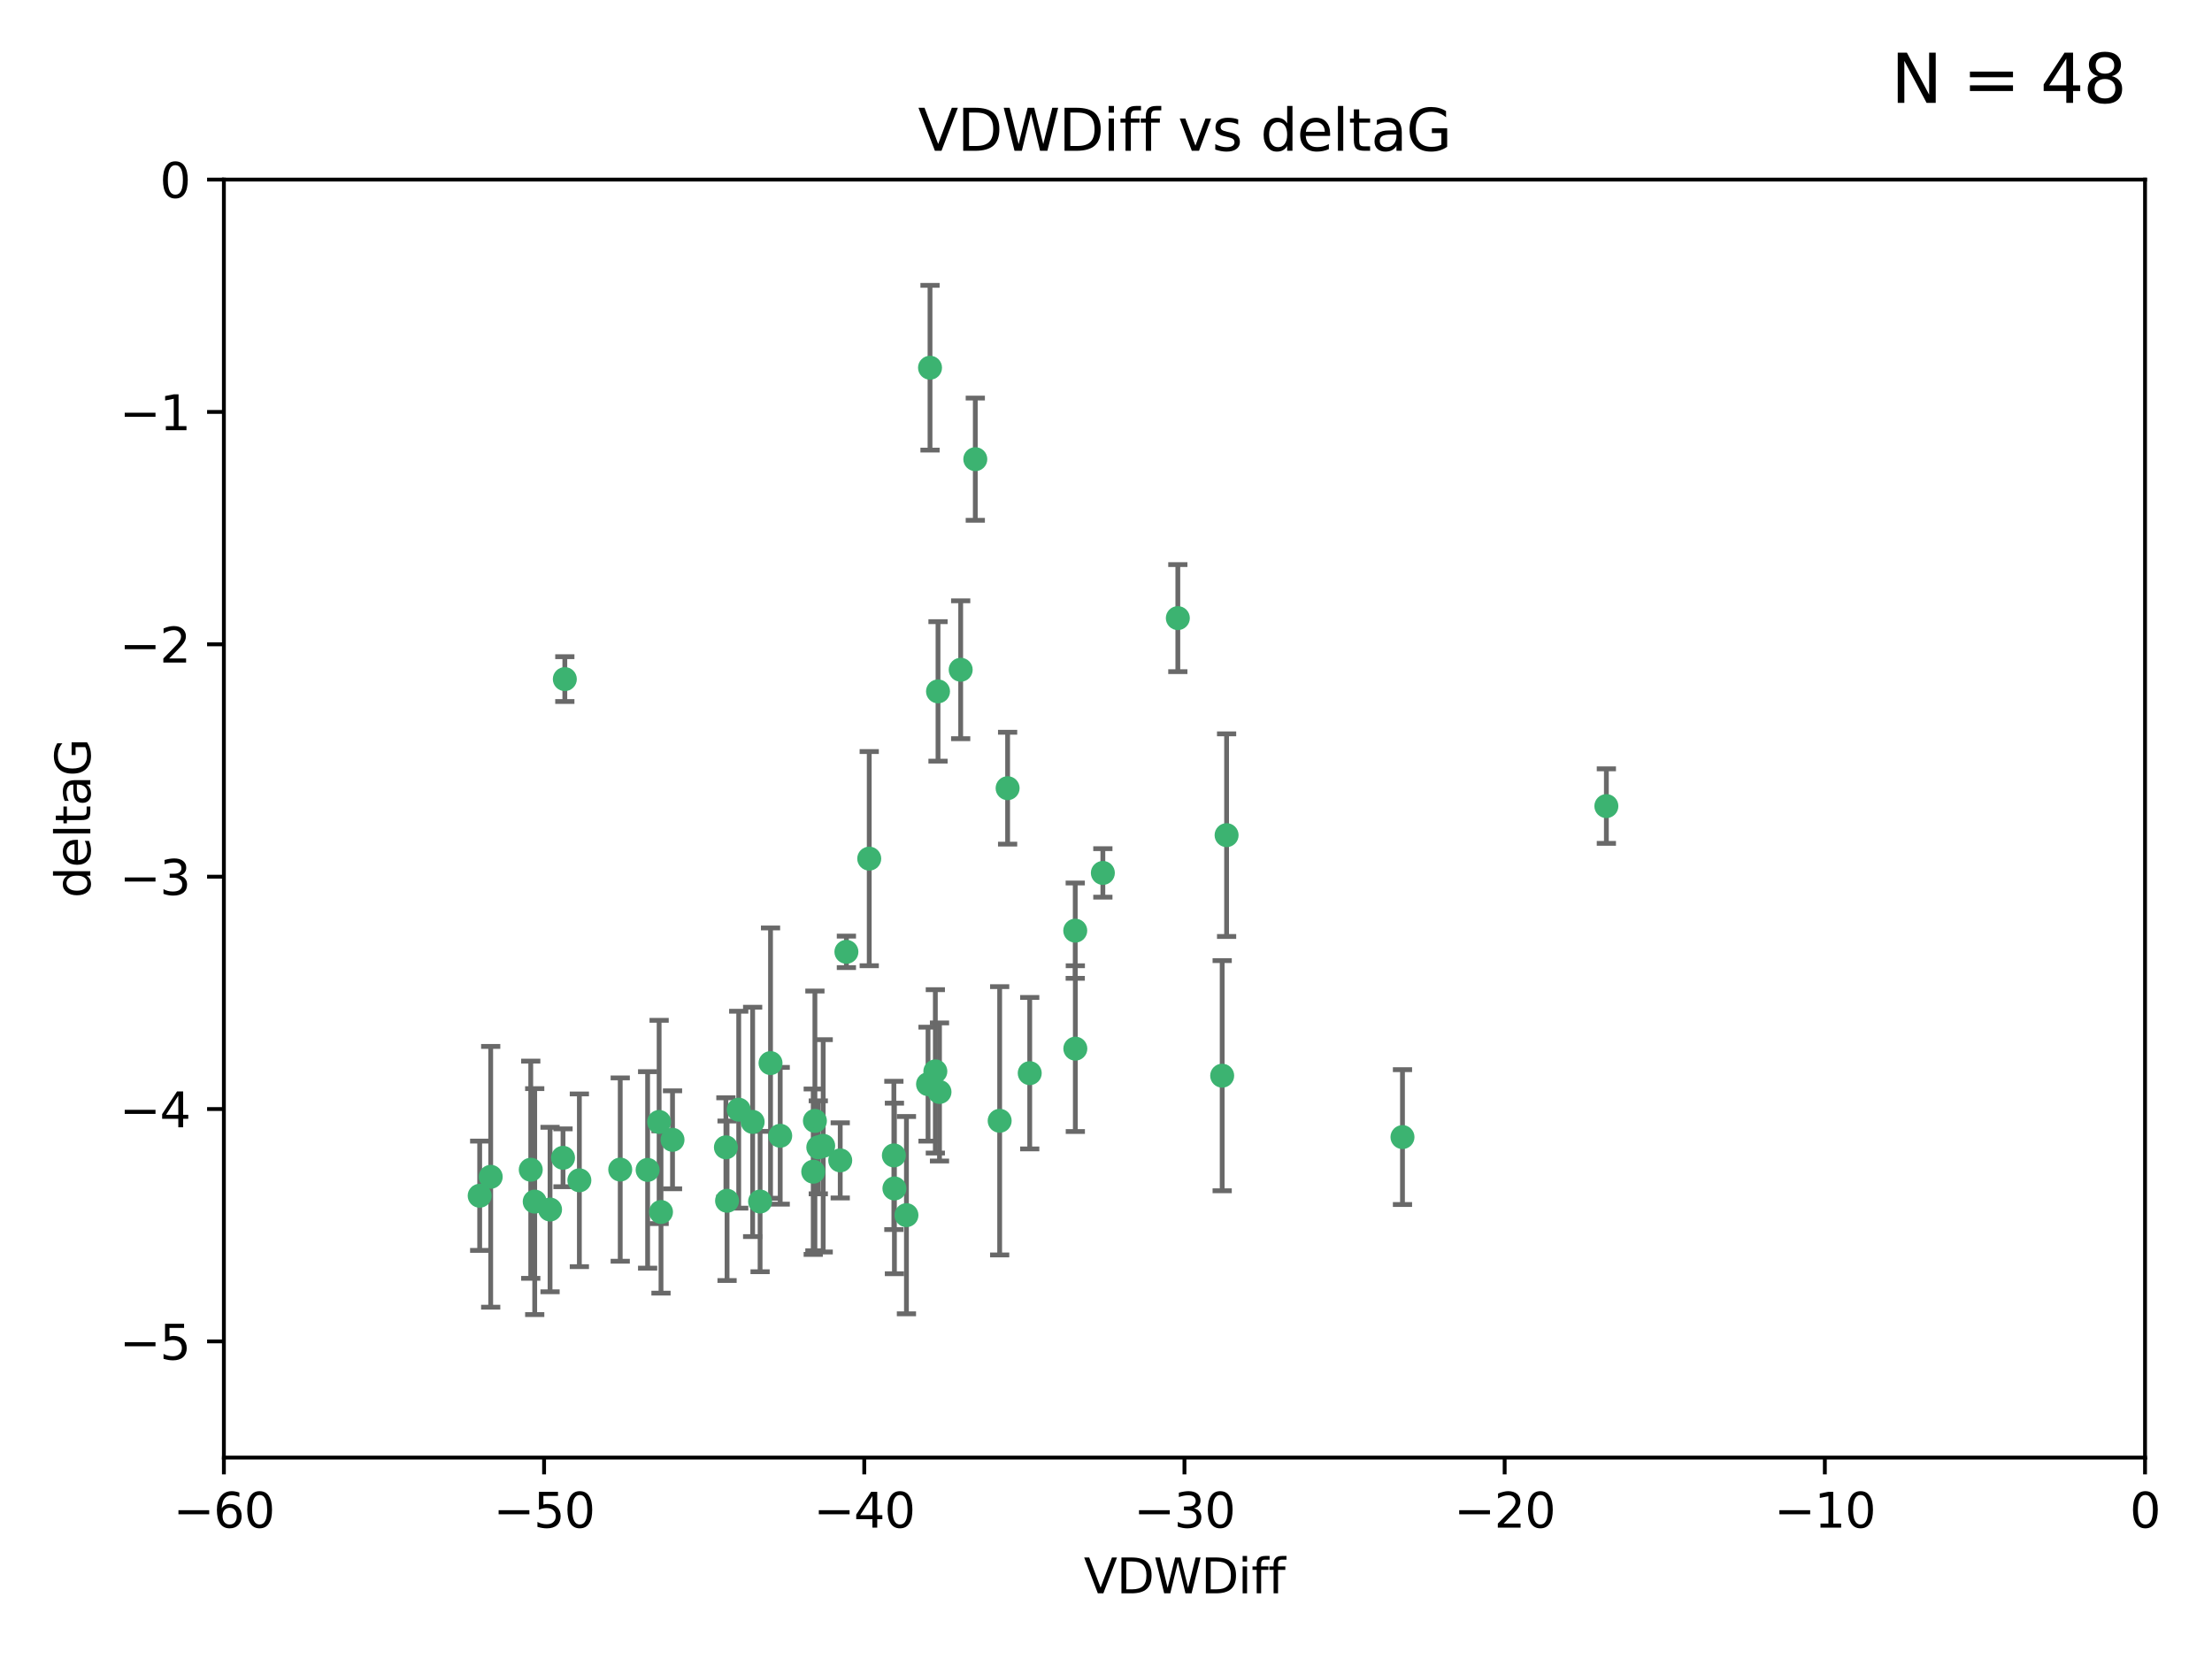<?xml version="1.0" encoding="utf-8" standalone="no"?>
<!DOCTYPE svg PUBLIC "-//W3C//DTD SVG 1.1//EN"
  "http://www.w3.org/Graphics/SVG/1.1/DTD/svg11.dtd">
<svg xmlns:xlink="http://www.w3.org/1999/xlink" width="460.8pt" height="345.6pt" viewBox="0 0 460.8 345.6" xmlns="http://www.w3.org/2000/svg" version="1.1">
 <defs>
  <style type="text/css">*{stroke-linejoin: round; stroke-linecap: butt}</style>
 </defs>
 <g id="figure_1">
  <g id="patch_1">
   <path d="M 0 345.6 
L 460.8 345.6 
L 460.8 0 
L 0 0 
z
" style="fill: #ffffff"/>
  </g>
  <g id="axes_1">
   <g id="patch_2">
    <path d="M 46.64 303.64 
L 446.85 303.64 
L 446.85 37.411 
L 46.64 37.411 
z
" style="fill: #ffffff"/>
   </g>
   <g id="PathCollection_1">
    <defs>
     <path id="m49c610c5a8" d="M 0 1.118 
C 0.297 1.118 0.581 1 0.791 0.791 
C 1 0.581 1.118 0.297 1.118 0 
C 1.118 -0.297 1 -0.581 0.791 -0.791 
C 0.581 -1 0.297 -1.118 0 -1.118 
C -0.297 -1.118 -0.581 -1 -0.791 -0.791 
C -1 -0.581 -1.118 -0.297 -1.118 0 
C -1.118 0.297 -1 0.581 -0.791 0.791 
C -0.581 1 -0.297 1.118 0 1.118 
z
" style="stroke: #3cb371"/>
    </defs>
    <g clip-path="url(#pb7c4572054)">
     <use xlink:href="#m49c610c5a8" x="151.221" y="239.011" style="fill: #3cb371; stroke: #3cb371"/>
     <use xlink:href="#m49c610c5a8" x="111.391" y="250.316" style="fill: #3cb371; stroke: #3cb371"/>
     <use xlink:href="#m49c610c5a8" x="120.692" y="245.88" style="fill: #3cb371; stroke: #3cb371"/>
     <use xlink:href="#m49c610c5a8" x="153.89" y="231.167" style="fill: #3cb371; stroke: #3cb371"/>
     <use xlink:href="#m49c610c5a8" x="102.222" y="245.151" style="fill: #3cb371; stroke: #3cb371"/>
     <use xlink:href="#m49c610c5a8" x="170.466" y="239.012" style="fill: #3cb371; stroke: #3cb371"/>
     <use xlink:href="#m49c610c5a8" x="186.325" y="247.575" style="fill: #3cb371; stroke: #3cb371"/>
     <use xlink:href="#m49c610c5a8" x="99.927" y="249.096" style="fill: #3cb371; stroke: #3cb371"/>
     <use xlink:href="#m49c610c5a8" x="151.46" y="250.142" style="fill: #3cb371; stroke: #3cb371"/>
     <use xlink:href="#m49c610c5a8" x="129.205" y="243.641" style="fill: #3cb371; stroke: #3cb371"/>
     <use xlink:href="#m49c610c5a8" x="114.586" y="251.967" style="fill: #3cb371; stroke: #3cb371"/>
     <use xlink:href="#m49c610c5a8" x="160.515" y="221.462" style="fill: #3cb371; stroke: #3cb371"/>
     <use xlink:href="#m49c610c5a8" x="169.761" y="233.502" style="fill: #3cb371; stroke: #3cb371"/>
     <use xlink:href="#m49c610c5a8" x="140.098" y="237.443" style="fill: #3cb371; stroke: #3cb371"/>
     <use xlink:href="#m49c610c5a8" x="110.566" y="243.675" style="fill: #3cb371; stroke: #3cb371"/>
     <use xlink:href="#m49c610c5a8" x="162.533" y="236.602" style="fill: #3cb371; stroke: #3cb371"/>
     <use xlink:href="#m49c610c5a8" x="171.486" y="238.695" style="fill: #3cb371; stroke: #3cb371"/>
     <use xlink:href="#m49c610c5a8" x="186.209" y="240.695" style="fill: #3cb371; stroke: #3cb371"/>
     <use xlink:href="#m49c610c5a8" x="181.077" y="178.869" style="fill: #3cb371; stroke: #3cb371"/>
     <use xlink:href="#m49c610c5a8" x="134.911" y="243.713" style="fill: #3cb371; stroke: #3cb371"/>
     <use xlink:href="#m49c610c5a8" x="156.79" y="233.712" style="fill: #3cb371; stroke: #3cb371"/>
     <use xlink:href="#m49c610c5a8" x="175.035" y="241.73" style="fill: #3cb371; stroke: #3cb371"/>
     <use xlink:href="#m49c610c5a8" x="169.413" y="244.088" style="fill: #3cb371; stroke: #3cb371"/>
     <use xlink:href="#m49c610c5a8" x="117.663" y="141.469" style="fill: #3cb371; stroke: #3cb371"/>
     <use xlink:href="#m49c610c5a8" x="193.74" y="76.602" style="fill: #3cb371; stroke: #3cb371"/>
     <use xlink:href="#m49c610c5a8" x="117.288" y="241.193" style="fill: #3cb371; stroke: #3cb371"/>
     <use xlink:href="#m49c610c5a8" x="137.308" y="233.723" style="fill: #3cb371; stroke: #3cb371"/>
     <use xlink:href="#m49c610c5a8" x="137.699" y="252.481" style="fill: #3cb371; stroke: #3cb371"/>
     <use xlink:href="#m49c610c5a8" x="158.341" y="250.302" style="fill: #3cb371; stroke: #3cb371"/>
     <use xlink:href="#m49c610c5a8" x="214.511" y="223.559" style="fill: #3cb371; stroke: #3cb371"/>
     <use xlink:href="#m49c610c5a8" x="223.993" y="193.873" style="fill: #3cb371; stroke: #3cb371"/>
     <use xlink:href="#m49c610c5a8" x="203.173" y="95.653" style="fill: #3cb371; stroke: #3cb371"/>
     <use xlink:href="#m49c610c5a8" x="195.715" y="227.477" style="fill: #3cb371; stroke: #3cb371"/>
     <use xlink:href="#m49c610c5a8" x="188.828" y="253.138" style="fill: #3cb371; stroke: #3cb371"/>
     <use xlink:href="#m49c610c5a8" x="224.011" y="218.451" style="fill: #3cb371; stroke: #3cb371"/>
     <use xlink:href="#m49c610c5a8" x="193.329" y="225.849" style="fill: #3cb371; stroke: #3cb371"/>
     <use xlink:href="#m49c610c5a8" x="245.364" y="128.766" style="fill: #3cb371; stroke: #3cb371"/>
     <use xlink:href="#m49c610c5a8" x="209.904" y="164.196" style="fill: #3cb371; stroke: #3cb371"/>
     <use xlink:href="#m49c610c5a8" x="292.162" y="236.875" style="fill: #3cb371; stroke: #3cb371"/>
     <use xlink:href="#m49c610c5a8" x="200.128" y="139.522" style="fill: #3cb371; stroke: #3cb371"/>
     <use xlink:href="#m49c610c5a8" x="195.406" y="144.029" style="fill: #3cb371; stroke: #3cb371"/>
     <use xlink:href="#m49c610c5a8" x="176.321" y="198.286" style="fill: #3cb371; stroke: #3cb371"/>
     <use xlink:href="#m49c610c5a8" x="229.746" y="181.846" style="fill: #3cb371; stroke: #3cb371"/>
     <use xlink:href="#m49c610c5a8" x="194.849" y="223.183" style="fill: #3cb371; stroke: #3cb371"/>
     <use xlink:href="#m49c610c5a8" x="208.249" y="233.481" style="fill: #3cb371; stroke: #3cb371"/>
     <use xlink:href="#m49c610c5a8" x="255.522" y="173.979" style="fill: #3cb371; stroke: #3cb371"/>
     <use xlink:href="#m49c610c5a8" x="254.602" y="224.085" style="fill: #3cb371; stroke: #3cb371"/>
     <use xlink:href="#m49c610c5a8" x="334.635" y="167.925" style="fill: #3cb371; stroke: #3cb371"/>
    </g>
   </g>
   <g id="matplotlib.axis_1">
    <g id="xtick_1">
     <g id="line2d_1">
      <defs>
       <path id="me77b564bad" d="M 0 0 
L 0 3.5 
" style="stroke: #000000; stroke-width: 0.8"/>
      </defs>
      <g>
       <use xlink:href="#me77b564bad" x="46.64" y="303.64" style="stroke: #000000; stroke-width: 0.8"/>
      </g>
     </g>
     <g id="text_1">
      <!-- −60 -->
      <g transform="translate(36.088 318.238)scale(0.1 -0.1)">
       <defs>
        <path id="DejaVuSans-2212" d="M 678 2272 
L 4684 2272 
L 4684 1741 
L 678 1741 
L 678 2272 
z
" transform="scale(0.016)"/>
        <path id="DejaVuSans-36" d="M 2113 2584 
Q 1688 2584 1439 2293 
Q 1191 2003 1191 1497 
Q 1191 994 1439 701 
Q 1688 409 2113 409 
Q 2538 409 2786 701 
Q 3034 994 3034 1497 
Q 3034 2003 2786 2293 
Q 2538 2584 2113 2584 
z
M 3366 4563 
L 3366 3988 
Q 3128 4100 2886 4159 
Q 2644 4219 2406 4219 
Q 1781 4219 1451 3797 
Q 1122 3375 1075 2522 
Q 1259 2794 1537 2939 
Q 1816 3084 2150 3084 
Q 2853 3084 3261 2657 
Q 3669 2231 3669 1497 
Q 3669 778 3244 343 
Q 2819 -91 2113 -91 
Q 1303 -91 875 529 
Q 447 1150 447 2328 
Q 447 3434 972 4092 
Q 1497 4750 2381 4750 
Q 2619 4750 2861 4703 
Q 3103 4656 3366 4563 
z
" transform="scale(0.016)"/>
        <path id="DejaVuSans-30" d="M 2034 4250 
Q 1547 4250 1301 3770 
Q 1056 3291 1056 2328 
Q 1056 1369 1301 889 
Q 1547 409 2034 409 
Q 2525 409 2770 889 
Q 3016 1369 3016 2328 
Q 3016 3291 2770 3770 
Q 2525 4250 2034 4250 
z
M 2034 4750 
Q 2819 4750 3233 4129 
Q 3647 3509 3647 2328 
Q 3647 1150 3233 529 
Q 2819 -91 2034 -91 
Q 1250 -91 836 529 
Q 422 1150 422 2328 
Q 422 3509 836 4129 
Q 1250 4750 2034 4750 
z
" transform="scale(0.016)"/>
       </defs>
       <use xlink:href="#DejaVuSans-2212"/>
       <use xlink:href="#DejaVuSans-36" x="83.789"/>
       <use xlink:href="#DejaVuSans-30" x="147.412"/>
      </g>
     </g>
    </g>
    <g id="xtick_2">
     <g id="line2d_2">
      <g>
       <use xlink:href="#me77b564bad" x="113.342" y="303.64" style="stroke: #000000; stroke-width: 0.8"/>
      </g>
     </g>
     <g id="text_2">
      <!-- −50 -->
      <g transform="translate(102.789 318.238)scale(0.1 -0.1)">
       <defs>
        <path id="DejaVuSans-35" d="M 691 4666 
L 3169 4666 
L 3169 4134 
L 1269 4134 
L 1269 2991 
Q 1406 3038 1543 3061 
Q 1681 3084 1819 3084 
Q 2600 3084 3056 2656 
Q 3513 2228 3513 1497 
Q 3513 744 3044 326 
Q 2575 -91 1722 -91 
Q 1428 -91 1123 -41 
Q 819 9 494 109 
L 494 744 
Q 775 591 1075 516 
Q 1375 441 1709 441 
Q 2250 441 2565 725 
Q 2881 1009 2881 1497 
Q 2881 1984 2565 2268 
Q 2250 2553 1709 2553 
Q 1456 2553 1204 2497 
Q 953 2441 691 2322 
L 691 4666 
z
" transform="scale(0.016)"/>
       </defs>
       <use xlink:href="#DejaVuSans-2212"/>
       <use xlink:href="#DejaVuSans-35" x="83.789"/>
       <use xlink:href="#DejaVuSans-30" x="147.412"/>
      </g>
     </g>
    </g>
    <g id="xtick_3">
     <g id="line2d_3">
      <g>
       <use xlink:href="#me77b564bad" x="180.043" y="303.64" style="stroke: #000000; stroke-width: 0.8"/>
      </g>
     </g>
     <g id="text_3">
      <!-- −40 -->
      <g transform="translate(169.491 318.238)scale(0.1 -0.1)">
       <defs>
        <path id="DejaVuSans-34" d="M 2419 4116 
L 825 1625 
L 2419 1625 
L 2419 4116 
z
M 2253 4666 
L 3047 4666 
L 3047 1625 
L 3713 1625 
L 3713 1100 
L 3047 1100 
L 3047 0 
L 2419 0 
L 2419 1100 
L 313 1100 
L 313 1709 
L 2253 4666 
z
" transform="scale(0.016)"/>
       </defs>
       <use xlink:href="#DejaVuSans-2212"/>
       <use xlink:href="#DejaVuSans-34" x="83.789"/>
       <use xlink:href="#DejaVuSans-30" x="147.412"/>
      </g>
     </g>
    </g>
    <g id="xtick_4">
     <g id="line2d_4">
      <g>
       <use xlink:href="#me77b564bad" x="246.745" y="303.64" style="stroke: #000000; stroke-width: 0.8"/>
      </g>
     </g>
     <g id="text_4">
      <!-- −30 -->
      <g transform="translate(236.193 318.238)scale(0.1 -0.1)">
       <defs>
        <path id="DejaVuSans-33" d="M 2597 2516 
Q 3050 2419 3304 2112 
Q 3559 1806 3559 1356 
Q 3559 666 3084 287 
Q 2609 -91 1734 -91 
Q 1441 -91 1130 -33 
Q 819 25 488 141 
L 488 750 
Q 750 597 1062 519 
Q 1375 441 1716 441 
Q 2309 441 2620 675 
Q 2931 909 2931 1356 
Q 2931 1769 2642 2001 
Q 2353 2234 1838 2234 
L 1294 2234 
L 1294 2753 
L 1863 2753 
Q 2328 2753 2575 2939 
Q 2822 3125 2822 3475 
Q 2822 3834 2567 4026 
Q 2313 4219 1838 4219 
Q 1578 4219 1281 4162 
Q 984 4106 628 3988 
L 628 4550 
Q 988 4650 1302 4700 
Q 1616 4750 1894 4750 
Q 2613 4750 3031 4423 
Q 3450 4097 3450 3541 
Q 3450 3153 3228 2886 
Q 3006 2619 2597 2516 
z
" transform="scale(0.016)"/>
       </defs>
       <use xlink:href="#DejaVuSans-2212"/>
       <use xlink:href="#DejaVuSans-33" x="83.789"/>
       <use xlink:href="#DejaVuSans-30" x="147.412"/>
      </g>
     </g>
    </g>
    <g id="xtick_5">
     <g id="line2d_5">
      <g>
       <use xlink:href="#me77b564bad" x="313.447" y="303.64" style="stroke: #000000; stroke-width: 0.8"/>
      </g>
     </g>
     <g id="text_5">
      <!-- −20 -->
      <g transform="translate(302.894 318.238)scale(0.1 -0.1)">
       <defs>
        <path id="DejaVuSans-32" d="M 1228 531 
L 3431 531 
L 3431 0 
L 469 0 
L 469 531 
Q 828 903 1448 1529 
Q 2069 2156 2228 2338 
Q 2531 2678 2651 2914 
Q 2772 3150 2772 3378 
Q 2772 3750 2511 3984 
Q 2250 4219 1831 4219 
Q 1534 4219 1204 4116 
Q 875 4013 500 3803 
L 500 4441 
Q 881 4594 1212 4672 
Q 1544 4750 1819 4750 
Q 2544 4750 2975 4387 
Q 3406 4025 3406 3419 
Q 3406 3131 3298 2873 
Q 3191 2616 2906 2266 
Q 2828 2175 2409 1742 
Q 1991 1309 1228 531 
z
" transform="scale(0.016)"/>
       </defs>
       <use xlink:href="#DejaVuSans-2212"/>
       <use xlink:href="#DejaVuSans-32" x="83.789"/>
       <use xlink:href="#DejaVuSans-30" x="147.412"/>
      </g>
     </g>
    </g>
    <g id="xtick_6">
     <g id="line2d_6">
      <g>
       <use xlink:href="#me77b564bad" x="380.148" y="303.64" style="stroke: #000000; stroke-width: 0.8"/>
      </g>
     </g>
     <g id="text_6">
      <!-- −10 -->
      <g transform="translate(369.596 318.238)scale(0.1 -0.1)">
       <defs>
        <path id="DejaVuSans-31" d="M 794 531 
L 1825 531 
L 1825 4091 
L 703 3866 
L 703 4441 
L 1819 4666 
L 2450 4666 
L 2450 531 
L 3481 531 
L 3481 0 
L 794 0 
L 794 531 
z
" transform="scale(0.016)"/>
       </defs>
       <use xlink:href="#DejaVuSans-2212"/>
       <use xlink:href="#DejaVuSans-31" x="83.789"/>
       <use xlink:href="#DejaVuSans-30" x="147.412"/>
      </g>
     </g>
    </g>
    <g id="xtick_7">
     <g id="line2d_7">
      <g>
       <use xlink:href="#me77b564bad" x="446.85" y="303.64" style="stroke: #000000; stroke-width: 0.8"/>
      </g>
     </g>
     <g id="text_7">
      <!-- 0 -->
      <g transform="translate(443.669 318.238)scale(0.1 -0.1)">
       <use xlink:href="#DejaVuSans-30"/>
      </g>
     </g>
    </g>
    <g id="text_8">
     <!-- VDWDiff -->
     <g transform="translate(225.772 331.917)scale(0.1 -0.1)">
      <defs>
       <path id="DejaVuSans-56" d="M 1831 0 
L 50 4666 
L 709 4666 
L 2188 738 
L 3669 4666 
L 4325 4666 
L 2547 0 
L 1831 0 
z
" transform="scale(0.016)"/>
       <path id="DejaVuSans-44" d="M 1259 4147 
L 1259 519 
L 2022 519 
Q 2988 519 3436 956 
Q 3884 1394 3884 2338 
Q 3884 3275 3436 3711 
Q 2988 4147 2022 4147 
L 1259 4147 
z
M 628 4666 
L 1925 4666 
Q 3281 4666 3915 4102 
Q 4550 3538 4550 2338 
Q 4550 1131 3912 565 
Q 3275 0 1925 0 
L 628 0 
L 628 4666 
z
" transform="scale(0.016)"/>
       <path id="DejaVuSans-57" d="M 213 4666 
L 850 4666 
L 1831 722 
L 2809 4666 
L 3519 4666 
L 4500 722 
L 5478 4666 
L 6119 4666 
L 4947 0 
L 4153 0 
L 3169 4050 
L 2175 0 
L 1381 0 
L 213 4666 
z
" transform="scale(0.016)"/>
       <path id="DejaVuSans-69" d="M 603 3500 
L 1178 3500 
L 1178 0 
L 603 0 
L 603 3500 
z
M 603 4863 
L 1178 4863 
L 1178 4134 
L 603 4134 
L 603 4863 
z
" transform="scale(0.016)"/>
       <path id="DejaVuSans-66" d="M 2375 4863 
L 2375 4384 
L 1825 4384 
Q 1516 4384 1395 4259 
Q 1275 4134 1275 3809 
L 1275 3500 
L 2222 3500 
L 2222 3053 
L 1275 3053 
L 1275 0 
L 697 0 
L 697 3053 
L 147 3053 
L 147 3500 
L 697 3500 
L 697 3744 
Q 697 4328 969 4595 
Q 1241 4863 1831 4863 
L 2375 4863 
z
" transform="scale(0.016)"/>
      </defs>
      <use xlink:href="#DejaVuSans-56"/>
      <use xlink:href="#DejaVuSans-44" x="68.408"/>
      <use xlink:href="#DejaVuSans-57" x="145.41"/>
      <use xlink:href="#DejaVuSans-44" x="244.287"/>
      <use xlink:href="#DejaVuSans-69" x="321.289"/>
      <use xlink:href="#DejaVuSans-66" x="349.072"/>
      <use xlink:href="#DejaVuSans-66" x="384.277"/>
     </g>
    </g>
   </g>
   <g id="matplotlib.axis_2">
    <g id="ytick_1">
     <g id="line2d_8">
      <defs>
       <path id="m85f890e1a2" d="M 0 0 
L -3.5 0 
" style="stroke: #000000; stroke-width: 0.8"/>
      </defs>
      <g>
       <use xlink:href="#m85f890e1a2" x="46.64" y="279.437" style="stroke: #000000; stroke-width: 0.8"/>
      </g>
     </g>
     <g id="text_9">
      <!-- −5 -->
      <g transform="translate(24.898 283.237)scale(0.1 -0.1)">
       <use xlink:href="#DejaVuSans-2212"/>
       <use xlink:href="#DejaVuSans-35" x="83.789"/>
      </g>
     </g>
    </g>
    <g id="ytick_2">
     <g id="line2d_9">
      <g>
       <use xlink:href="#m85f890e1a2" x="46.64" y="231.032" style="stroke: #000000; stroke-width: 0.8"/>
      </g>
     </g>
     <g id="text_10">
      <!-- −4 -->
      <g transform="translate(24.898 234.831)scale(0.1 -0.1)">
       <use xlink:href="#DejaVuSans-2212"/>
       <use xlink:href="#DejaVuSans-34" x="83.789"/>
      </g>
     </g>
    </g>
    <g id="ytick_3">
     <g id="line2d_10">
      <g>
       <use xlink:href="#m85f890e1a2" x="46.64" y="182.627" style="stroke: #000000; stroke-width: 0.8"/>
      </g>
     </g>
     <g id="text_11">
      <!-- −3 -->
      <g transform="translate(24.898 186.426)scale(0.1 -0.1)">
       <use xlink:href="#DejaVuSans-2212"/>
       <use xlink:href="#DejaVuSans-33" x="83.789"/>
      </g>
     </g>
    </g>
    <g id="ytick_4">
     <g id="line2d_11">
      <g>
       <use xlink:href="#m85f890e1a2" x="46.64" y="134.222" style="stroke: #000000; stroke-width: 0.8"/>
      </g>
     </g>
     <g id="text_12">
      <!-- −2 -->
      <g transform="translate(24.898 138.021)scale(0.1 -0.1)">
       <use xlink:href="#DejaVuSans-2212"/>
       <use xlink:href="#DejaVuSans-32" x="83.789"/>
      </g>
     </g>
    </g>
    <g id="ytick_5">
     <g id="line2d_12">
      <g>
       <use xlink:href="#m85f890e1a2" x="46.64" y="85.816" style="stroke: #000000; stroke-width: 0.8"/>
      </g>
     </g>
     <g id="text_13">
      <!-- −1 -->
      <g transform="translate(24.898 89.616)scale(0.1 -0.1)">
       <use xlink:href="#DejaVuSans-2212"/>
       <use xlink:href="#DejaVuSans-31" x="83.789"/>
      </g>
     </g>
    </g>
    <g id="ytick_6">
     <g id="line2d_13">
      <g>
       <use xlink:href="#m85f890e1a2" x="46.64" y="37.411" style="stroke: #000000; stroke-width: 0.8"/>
      </g>
     </g>
     <g id="text_14">
      <!-- 0 -->
      <g transform="translate(33.278 41.21)scale(0.1 -0.1)">
       <use xlink:href="#DejaVuSans-30"/>
      </g>
     </g>
    </g>
    <g id="text_15">
     <!-- deltaG -->
     <g transform="translate(18.818 187.064)rotate(-90)scale(0.1 -0.1)">
      <defs>
       <path id="DejaVuSans-64" d="M 2906 2969 
L 2906 4863 
L 3481 4863 
L 3481 0 
L 2906 0 
L 2906 525 
Q 2725 213 2448 61 
Q 2172 -91 1784 -91 
Q 1150 -91 751 415 
Q 353 922 353 1747 
Q 353 2572 751 3078 
Q 1150 3584 1784 3584 
Q 2172 3584 2448 3432 
Q 2725 3281 2906 2969 
z
M 947 1747 
Q 947 1113 1208 752 
Q 1469 391 1925 391 
Q 2381 391 2643 752 
Q 2906 1113 2906 1747 
Q 2906 2381 2643 2742 
Q 2381 3103 1925 3103 
Q 1469 3103 1208 2742 
Q 947 2381 947 1747 
z
" transform="scale(0.016)"/>
       <path id="DejaVuSans-65" d="M 3597 1894 
L 3597 1613 
L 953 1613 
Q 991 1019 1311 708 
Q 1631 397 2203 397 
Q 2534 397 2845 478 
Q 3156 559 3463 722 
L 3463 178 
Q 3153 47 2828 -22 
Q 2503 -91 2169 -91 
Q 1331 -91 842 396 
Q 353 884 353 1716 
Q 353 2575 817 3079 
Q 1281 3584 2069 3584 
Q 2775 3584 3186 3129 
Q 3597 2675 3597 1894 
z
M 3022 2063 
Q 3016 2534 2758 2815 
Q 2500 3097 2075 3097 
Q 1594 3097 1305 2825 
Q 1016 2553 972 2059 
L 3022 2063 
z
" transform="scale(0.016)"/>
       <path id="DejaVuSans-6c" d="M 603 4863 
L 1178 4863 
L 1178 0 
L 603 0 
L 603 4863 
z
" transform="scale(0.016)"/>
       <path id="DejaVuSans-74" d="M 1172 4494 
L 1172 3500 
L 2356 3500 
L 2356 3053 
L 1172 3053 
L 1172 1153 
Q 1172 725 1289 603 
Q 1406 481 1766 481 
L 2356 481 
L 2356 0 
L 1766 0 
Q 1100 0 847 248 
Q 594 497 594 1153 
L 594 3053 
L 172 3053 
L 172 3500 
L 594 3500 
L 594 4494 
L 1172 4494 
z
" transform="scale(0.016)"/>
       <path id="DejaVuSans-61" d="M 2194 1759 
Q 1497 1759 1228 1600 
Q 959 1441 959 1056 
Q 959 750 1161 570 
Q 1363 391 1709 391 
Q 2188 391 2477 730 
Q 2766 1069 2766 1631 
L 2766 1759 
L 2194 1759 
z
M 3341 1997 
L 3341 0 
L 2766 0 
L 2766 531 
Q 2569 213 2275 61 
Q 1981 -91 1556 -91 
Q 1019 -91 701 211 
Q 384 513 384 1019 
Q 384 1609 779 1909 
Q 1175 2209 1959 2209 
L 2766 2209 
L 2766 2266 
Q 2766 2663 2505 2880 
Q 2244 3097 1772 3097 
Q 1472 3097 1187 3025 
Q 903 2953 641 2809 
L 641 3341 
Q 956 3463 1253 3523 
Q 1550 3584 1831 3584 
Q 2591 3584 2966 3190 
Q 3341 2797 3341 1997 
z
" transform="scale(0.016)"/>
       <path id="DejaVuSans-47" d="M 3809 666 
L 3809 1919 
L 2778 1919 
L 2778 2438 
L 4434 2438 
L 4434 434 
Q 4069 175 3628 42 
Q 3188 -91 2688 -91 
Q 1594 -91 976 548 
Q 359 1188 359 2328 
Q 359 3472 976 4111 
Q 1594 4750 2688 4750 
Q 3144 4750 3555 4637 
Q 3966 4525 4313 4306 
L 4313 3634 
Q 3963 3931 3569 4081 
Q 3175 4231 2741 4231 
Q 1884 4231 1454 3753 
Q 1025 3275 1025 2328 
Q 1025 1384 1454 906 
Q 1884 428 2741 428 
Q 3075 428 3337 486 
Q 3600 544 3809 666 
z
" transform="scale(0.016)"/>
      </defs>
      <use xlink:href="#DejaVuSans-64"/>
      <use xlink:href="#DejaVuSans-65" x="63.477"/>
      <use xlink:href="#DejaVuSans-6c" x="125"/>
      <use xlink:href="#DejaVuSans-74" x="152.783"/>
      <use xlink:href="#DejaVuSans-61" x="191.992"/>
      <use xlink:href="#DejaVuSans-47" x="253.271"/>
     </g>
    </g>
   </g>
   <g id="LineCollection_1">
    <path d="M 151.221 249.332 
L 151.221 228.691 
" clip-path="url(#pb7c4572054)" style="fill: none; stroke: #696969"/>
    <path d="M 111.391 273.851 
L 111.391 226.78 
" clip-path="url(#pb7c4572054)" style="fill: none; stroke: #696969"/>
    <path d="M 120.692 263.87 
L 120.692 227.891 
" clip-path="url(#pb7c4572054)" style="fill: none; stroke: #696969"/>
    <path d="M 153.89 251.678 
L 153.89 210.656 
" clip-path="url(#pb7c4572054)" style="fill: none; stroke: #696969"/>
    <path d="M 102.222 272.312 
L 102.222 217.99 
" clip-path="url(#pb7c4572054)" style="fill: none; stroke: #696969"/>
    <path d="M 170.466 248.696 
L 170.466 229.327 
" clip-path="url(#pb7c4572054)" style="fill: none; stroke: #696969"/>
    <path d="M 186.325 265.34 
L 186.325 229.81 
" clip-path="url(#pb7c4572054)" style="fill: none; stroke: #696969"/>
    <path d="M 99.927 260.481 
L 99.927 237.71 
" clip-path="url(#pb7c4572054)" style="fill: none; stroke: #696969"/>
    <path d="M 151.46 266.753 
L 151.46 233.531 
" clip-path="url(#pb7c4572054)" style="fill: none; stroke: #696969"/>
    <path d="M 129.205 262.737 
L 129.205 224.544 
" clip-path="url(#pb7c4572054)" style="fill: none; stroke: #696969"/>
    <path d="M 114.586 269.097 
L 114.586 234.836 
" clip-path="url(#pb7c4572054)" style="fill: none; stroke: #696969"/>
    <path d="M 160.515 249.617 
L 160.515 193.307 
" clip-path="url(#pb7c4572054)" style="fill: none; stroke: #696969"/>
    <path d="M 169.761 260.554 
L 169.761 206.45 
" clip-path="url(#pb7c4572054)" style="fill: none; stroke: #696969"/>
    <path d="M 140.098 247.65 
L 140.098 227.236 
" clip-path="url(#pb7c4572054)" style="fill: none; stroke: #696969"/>
    <path d="M 110.566 266.303 
L 110.566 221.048 
" clip-path="url(#pb7c4572054)" style="fill: none; stroke: #696969"/>
    <path d="M 162.533 250.846 
L 162.533 222.359 
" clip-path="url(#pb7c4572054)" style="fill: none; stroke: #696969"/>
    <path d="M 171.486 260.812 
L 171.486 216.578 
" clip-path="url(#pb7c4572054)" style="fill: none; stroke: #696969"/>
    <path d="M 186.209 256.139 
L 186.209 225.251 
" clip-path="url(#pb7c4572054)" style="fill: none; stroke: #696969"/>
    <path d="M 181.077 201.178 
L 181.077 156.56 
" clip-path="url(#pb7c4572054)" style="fill: none; stroke: #696969"/>
    <path d="M 134.911 264.178 
L 134.911 223.248 
" clip-path="url(#pb7c4572054)" style="fill: none; stroke: #696969"/>
    <path d="M 156.79 257.598 
L 156.79 209.826 
" clip-path="url(#pb7c4572054)" style="fill: none; stroke: #696969"/>
    <path d="M 175.035 249.557 
L 175.035 233.903 
" clip-path="url(#pb7c4572054)" style="fill: none; stroke: #696969"/>
    <path d="M 169.413 261.318 
L 169.413 226.858 
" clip-path="url(#pb7c4572054)" style="fill: none; stroke: #696969"/>
    <path d="M 117.663 146.137 
L 117.663 136.802 
" clip-path="url(#pb7c4572054)" style="fill: none; stroke: #696969"/>
    <path d="M 193.74 93.762 
L 193.74 59.442 
" clip-path="url(#pb7c4572054)" style="fill: none; stroke: #696969"/>
    <path d="M 117.288 247.22 
L 117.288 235.166 
" clip-path="url(#pb7c4572054)" style="fill: none; stroke: #696969"/>
    <path d="M 137.308 254.896 
L 137.308 212.549 
" clip-path="url(#pb7c4572054)" style="fill: none; stroke: #696969"/>
    <path d="M 137.699 269.381 
L 137.699 235.581 
" clip-path="url(#pb7c4572054)" style="fill: none; stroke: #696969"/>
    <path d="M 158.341 264.925 
L 158.341 235.679 
" clip-path="url(#pb7c4572054)" style="fill: none; stroke: #696969"/>
    <path d="M 214.511 239.336 
L 214.511 207.781 
" clip-path="url(#pb7c4572054)" style="fill: none; stroke: #696969"/>
    <path d="M 223.993 203.802 
L 223.993 183.944 
" clip-path="url(#pb7c4572054)" style="fill: none; stroke: #696969"/>
    <path d="M 203.173 108.382 
L 203.173 82.923 
" clip-path="url(#pb7c4572054)" style="fill: none; stroke: #696969"/>
    <path d="M 195.715 241.86 
L 195.715 213.095 
" clip-path="url(#pb7c4572054)" style="fill: none; stroke: #696969"/>
    <path d="M 188.828 273.691 
L 188.828 232.586 
" clip-path="url(#pb7c4572054)" style="fill: none; stroke: #696969"/>
    <path d="M 224.011 235.713 
L 224.011 201.188 
" clip-path="url(#pb7c4572054)" style="fill: none; stroke: #696969"/>
    <path d="M 193.329 237.72 
L 193.329 213.978 
" clip-path="url(#pb7c4572054)" style="fill: none; stroke: #696969"/>
    <path d="M 245.364 139.92 
L 245.364 117.611 
" clip-path="url(#pb7c4572054)" style="fill: none; stroke: #696969"/>
    <path d="M 209.904 175.847 
L 209.904 152.545 
" clip-path="url(#pb7c4572054)" style="fill: none; stroke: #696969"/>
    <path d="M 292.162 250.922 
L 292.162 222.829 
" clip-path="url(#pb7c4572054)" style="fill: none; stroke: #696969"/>
    <path d="M 200.128 153.884 
L 200.128 125.16 
" clip-path="url(#pb7c4572054)" style="fill: none; stroke: #696969"/>
    <path d="M 195.406 158.556 
L 195.406 129.503 
" clip-path="url(#pb7c4572054)" style="fill: none; stroke: #696969"/>
    <path d="M 176.321 201.563 
L 176.321 195.009 
" clip-path="url(#pb7c4572054)" style="fill: none; stroke: #696969"/>
    <path d="M 229.746 186.895 
L 229.746 176.797 
" clip-path="url(#pb7c4572054)" style="fill: none; stroke: #696969"/>
    <path d="M 194.849 240.197 
L 194.849 206.168 
" clip-path="url(#pb7c4572054)" style="fill: none; stroke: #696969"/>
    <path d="M 208.249 261.427 
L 208.249 205.535 
" clip-path="url(#pb7c4572054)" style="fill: none; stroke: #696969"/>
    <path d="M 255.522 195.085 
L 255.522 152.873 
" clip-path="url(#pb7c4572054)" style="fill: none; stroke: #696969"/>
    <path d="M 254.602 248.056 
L 254.602 200.114 
" clip-path="url(#pb7c4572054)" style="fill: none; stroke: #696969"/>
    <path d="M 334.635 175.69 
L 334.635 160.161 
" clip-path="url(#pb7c4572054)" style="fill: none; stroke: #696969"/>
   </g>
   <g id="line2d_14">
    <defs>
     <path id="m39f4d0af66" d="M 2 0 
L -2 -0 
" style="stroke: #696969"/>
    </defs>
    <g clip-path="url(#pb7c4572054)">
     <use xlink:href="#m39f4d0af66" x="151.221" y="249.332" style="fill: #696969; stroke: #696969"/>
     <use xlink:href="#m39f4d0af66" x="111.391" y="273.851" style="fill: #696969; stroke: #696969"/>
     <use xlink:href="#m39f4d0af66" x="120.692" y="263.87" style="fill: #696969; stroke: #696969"/>
     <use xlink:href="#m39f4d0af66" x="153.89" y="251.678" style="fill: #696969; stroke: #696969"/>
     <use xlink:href="#m39f4d0af66" x="102.222" y="272.312" style="fill: #696969; stroke: #696969"/>
     <use xlink:href="#m39f4d0af66" x="170.466" y="248.696" style="fill: #696969; stroke: #696969"/>
     <use xlink:href="#m39f4d0af66" x="186.325" y="265.34" style="fill: #696969; stroke: #696969"/>
     <use xlink:href="#m39f4d0af66" x="99.927" y="260.481" style="fill: #696969; stroke: #696969"/>
     <use xlink:href="#m39f4d0af66" x="151.46" y="266.753" style="fill: #696969; stroke: #696969"/>
     <use xlink:href="#m39f4d0af66" x="129.205" y="262.737" style="fill: #696969; stroke: #696969"/>
     <use xlink:href="#m39f4d0af66" x="114.586" y="269.097" style="fill: #696969; stroke: #696969"/>
     <use xlink:href="#m39f4d0af66" x="160.515" y="249.617" style="fill: #696969; stroke: #696969"/>
     <use xlink:href="#m39f4d0af66" x="169.761" y="260.554" style="fill: #696969; stroke: #696969"/>
     <use xlink:href="#m39f4d0af66" x="140.098" y="247.65" style="fill: #696969; stroke: #696969"/>
     <use xlink:href="#m39f4d0af66" x="110.566" y="266.303" style="fill: #696969; stroke: #696969"/>
     <use xlink:href="#m39f4d0af66" x="162.533" y="250.846" style="fill: #696969; stroke: #696969"/>
     <use xlink:href="#m39f4d0af66" x="171.486" y="260.812" style="fill: #696969; stroke: #696969"/>
     <use xlink:href="#m39f4d0af66" x="186.209" y="256.139" style="fill: #696969; stroke: #696969"/>
     <use xlink:href="#m39f4d0af66" x="181.077" y="201.178" style="fill: #696969; stroke: #696969"/>
     <use xlink:href="#m39f4d0af66" x="134.911" y="264.178" style="fill: #696969; stroke: #696969"/>
     <use xlink:href="#m39f4d0af66" x="156.79" y="257.598" style="fill: #696969; stroke: #696969"/>
     <use xlink:href="#m39f4d0af66" x="175.035" y="249.557" style="fill: #696969; stroke: #696969"/>
     <use xlink:href="#m39f4d0af66" x="169.413" y="261.318" style="fill: #696969; stroke: #696969"/>
     <use xlink:href="#m39f4d0af66" x="117.663" y="146.137" style="fill: #696969; stroke: #696969"/>
     <use xlink:href="#m39f4d0af66" x="193.74" y="93.762" style="fill: #696969; stroke: #696969"/>
     <use xlink:href="#m39f4d0af66" x="117.288" y="247.22" style="fill: #696969; stroke: #696969"/>
     <use xlink:href="#m39f4d0af66" x="137.308" y="254.896" style="fill: #696969; stroke: #696969"/>
     <use xlink:href="#m39f4d0af66" x="137.699" y="269.381" style="fill: #696969; stroke: #696969"/>
     <use xlink:href="#m39f4d0af66" x="158.341" y="264.925" style="fill: #696969; stroke: #696969"/>
     <use xlink:href="#m39f4d0af66" x="214.511" y="239.336" style="fill: #696969; stroke: #696969"/>
     <use xlink:href="#m39f4d0af66" x="223.993" y="203.802" style="fill: #696969; stroke: #696969"/>
     <use xlink:href="#m39f4d0af66" x="203.173" y="108.382" style="fill: #696969; stroke: #696969"/>
     <use xlink:href="#m39f4d0af66" x="195.715" y="241.86" style="fill: #696969; stroke: #696969"/>
     <use xlink:href="#m39f4d0af66" x="188.828" y="273.691" style="fill: #696969; stroke: #696969"/>
     <use xlink:href="#m39f4d0af66" x="224.011" y="235.713" style="fill: #696969; stroke: #696969"/>
     <use xlink:href="#m39f4d0af66" x="193.329" y="237.72" style="fill: #696969; stroke: #696969"/>
     <use xlink:href="#m39f4d0af66" x="245.364" y="139.92" style="fill: #696969; stroke: #696969"/>
     <use xlink:href="#m39f4d0af66" x="209.904" y="175.847" style="fill: #696969; stroke: #696969"/>
     <use xlink:href="#m39f4d0af66" x="292.162" y="250.922" style="fill: #696969; stroke: #696969"/>
     <use xlink:href="#m39f4d0af66" x="200.128" y="153.884" style="fill: #696969; stroke: #696969"/>
     <use xlink:href="#m39f4d0af66" x="195.406" y="158.556" style="fill: #696969; stroke: #696969"/>
     <use xlink:href="#m39f4d0af66" x="176.321" y="201.563" style="fill: #696969; stroke: #696969"/>
     <use xlink:href="#m39f4d0af66" x="229.746" y="186.895" style="fill: #696969; stroke: #696969"/>
     <use xlink:href="#m39f4d0af66" x="194.849" y="240.197" style="fill: #696969; stroke: #696969"/>
     <use xlink:href="#m39f4d0af66" x="208.249" y="261.427" style="fill: #696969; stroke: #696969"/>
     <use xlink:href="#m39f4d0af66" x="255.522" y="195.085" style="fill: #696969; stroke: #696969"/>
     <use xlink:href="#m39f4d0af66" x="254.602" y="248.056" style="fill: #696969; stroke: #696969"/>
     <use xlink:href="#m39f4d0af66" x="334.635" y="175.69" style="fill: #696969; stroke: #696969"/>
    </g>
   </g>
   <g id="line2d_15">
    <g clip-path="url(#pb7c4572054)">
     <use xlink:href="#m39f4d0af66" x="151.221" y="228.691" style="fill: #696969; stroke: #696969"/>
     <use xlink:href="#m39f4d0af66" x="111.391" y="226.78" style="fill: #696969; stroke: #696969"/>
     <use xlink:href="#m39f4d0af66" x="120.692" y="227.891" style="fill: #696969; stroke: #696969"/>
     <use xlink:href="#m39f4d0af66" x="153.89" y="210.656" style="fill: #696969; stroke: #696969"/>
     <use xlink:href="#m39f4d0af66" x="102.222" y="217.99" style="fill: #696969; stroke: #696969"/>
     <use xlink:href="#m39f4d0af66" x="170.466" y="229.327" style="fill: #696969; stroke: #696969"/>
     <use xlink:href="#m39f4d0af66" x="186.325" y="229.81" style="fill: #696969; stroke: #696969"/>
     <use xlink:href="#m39f4d0af66" x="99.927" y="237.71" style="fill: #696969; stroke: #696969"/>
     <use xlink:href="#m39f4d0af66" x="151.46" y="233.531" style="fill: #696969; stroke: #696969"/>
     <use xlink:href="#m39f4d0af66" x="129.205" y="224.544" style="fill: #696969; stroke: #696969"/>
     <use xlink:href="#m39f4d0af66" x="114.586" y="234.836" style="fill: #696969; stroke: #696969"/>
     <use xlink:href="#m39f4d0af66" x="160.515" y="193.307" style="fill: #696969; stroke: #696969"/>
     <use xlink:href="#m39f4d0af66" x="169.761" y="206.45" style="fill: #696969; stroke: #696969"/>
     <use xlink:href="#m39f4d0af66" x="140.098" y="227.236" style="fill: #696969; stroke: #696969"/>
     <use xlink:href="#m39f4d0af66" x="110.566" y="221.048" style="fill: #696969; stroke: #696969"/>
     <use xlink:href="#m39f4d0af66" x="162.533" y="222.359" style="fill: #696969; stroke: #696969"/>
     <use xlink:href="#m39f4d0af66" x="171.486" y="216.578" style="fill: #696969; stroke: #696969"/>
     <use xlink:href="#m39f4d0af66" x="186.209" y="225.251" style="fill: #696969; stroke: #696969"/>
     <use xlink:href="#m39f4d0af66" x="181.077" y="156.56" style="fill: #696969; stroke: #696969"/>
     <use xlink:href="#m39f4d0af66" x="134.911" y="223.248" style="fill: #696969; stroke: #696969"/>
     <use xlink:href="#m39f4d0af66" x="156.79" y="209.826" style="fill: #696969; stroke: #696969"/>
     <use xlink:href="#m39f4d0af66" x="175.035" y="233.903" style="fill: #696969; stroke: #696969"/>
     <use xlink:href="#m39f4d0af66" x="169.413" y="226.858" style="fill: #696969; stroke: #696969"/>
     <use xlink:href="#m39f4d0af66" x="117.663" y="136.802" style="fill: #696969; stroke: #696969"/>
     <use xlink:href="#m39f4d0af66" x="193.74" y="59.442" style="fill: #696969; stroke: #696969"/>
     <use xlink:href="#m39f4d0af66" x="117.288" y="235.166" style="fill: #696969; stroke: #696969"/>
     <use xlink:href="#m39f4d0af66" x="137.308" y="212.549" style="fill: #696969; stroke: #696969"/>
     <use xlink:href="#m39f4d0af66" x="137.699" y="235.581" style="fill: #696969; stroke: #696969"/>
     <use xlink:href="#m39f4d0af66" x="158.341" y="235.679" style="fill: #696969; stroke: #696969"/>
     <use xlink:href="#m39f4d0af66" x="214.511" y="207.781" style="fill: #696969; stroke: #696969"/>
     <use xlink:href="#m39f4d0af66" x="223.993" y="183.944" style="fill: #696969; stroke: #696969"/>
     <use xlink:href="#m39f4d0af66" x="203.173" y="82.923" style="fill: #696969; stroke: #696969"/>
     <use xlink:href="#m39f4d0af66" x="195.715" y="213.095" style="fill: #696969; stroke: #696969"/>
     <use xlink:href="#m39f4d0af66" x="188.828" y="232.586" style="fill: #696969; stroke: #696969"/>
     <use xlink:href="#m39f4d0af66" x="224.011" y="201.188" style="fill: #696969; stroke: #696969"/>
     <use xlink:href="#m39f4d0af66" x="193.329" y="213.978" style="fill: #696969; stroke: #696969"/>
     <use xlink:href="#m39f4d0af66" x="245.364" y="117.611" style="fill: #696969; stroke: #696969"/>
     <use xlink:href="#m39f4d0af66" x="209.904" y="152.545" style="fill: #696969; stroke: #696969"/>
     <use xlink:href="#m39f4d0af66" x="292.162" y="222.829" style="fill: #696969; stroke: #696969"/>
     <use xlink:href="#m39f4d0af66" x="200.128" y="125.16" style="fill: #696969; stroke: #696969"/>
     <use xlink:href="#m39f4d0af66" x="195.406" y="129.503" style="fill: #696969; stroke: #696969"/>
     <use xlink:href="#m39f4d0af66" x="176.321" y="195.009" style="fill: #696969; stroke: #696969"/>
     <use xlink:href="#m39f4d0af66" x="229.746" y="176.797" style="fill: #696969; stroke: #696969"/>
     <use xlink:href="#m39f4d0af66" x="194.849" y="206.168" style="fill: #696969; stroke: #696969"/>
     <use xlink:href="#m39f4d0af66" x="208.249" y="205.535" style="fill: #696969; stroke: #696969"/>
     <use xlink:href="#m39f4d0af66" x="255.522" y="152.873" style="fill: #696969; stroke: #696969"/>
     <use xlink:href="#m39f4d0af66" x="254.602" y="200.114" style="fill: #696969; stroke: #696969"/>
     <use xlink:href="#m39f4d0af66" x="334.635" y="160.161" style="fill: #696969; stroke: #696969"/>
    </g>
   </g>
   <g id="line2d_16">
    <defs>
     <path id="m308fd2fdd9" d="M 0 2 
C 0.53 2 1.039 1.789 1.414 1.414 
C 1.789 1.039 2 0.53 2 0 
C 2 -0.53 1.789 -1.039 1.414 -1.414 
C 1.039 -1.789 0.53 -2 0 -2 
C -0.53 -2 -1.039 -1.789 -1.414 -1.414 
C -1.789 -1.039 -2 -0.53 -2 0 
C -2 0.53 -1.789 1.039 -1.414 1.414 
C -1.039 1.789 -0.53 2 0 2 
z
" style="stroke: #3cb371"/>
    </defs>
    <g clip-path="url(#pb7c4572054)">
     <use xlink:href="#m308fd2fdd9" x="151.221" y="239.011" style="fill: #3cb371; stroke: #3cb371"/>
     <use xlink:href="#m308fd2fdd9" x="111.391" y="250.316" style="fill: #3cb371; stroke: #3cb371"/>
     <use xlink:href="#m308fd2fdd9" x="120.692" y="245.88" style="fill: #3cb371; stroke: #3cb371"/>
     <use xlink:href="#m308fd2fdd9" x="153.89" y="231.167" style="fill: #3cb371; stroke: #3cb371"/>
     <use xlink:href="#m308fd2fdd9" x="102.222" y="245.151" style="fill: #3cb371; stroke: #3cb371"/>
     <use xlink:href="#m308fd2fdd9" x="170.466" y="239.012" style="fill: #3cb371; stroke: #3cb371"/>
     <use xlink:href="#m308fd2fdd9" x="186.325" y="247.575" style="fill: #3cb371; stroke: #3cb371"/>
     <use xlink:href="#m308fd2fdd9" x="99.927" y="249.096" style="fill: #3cb371; stroke: #3cb371"/>
     <use xlink:href="#m308fd2fdd9" x="151.46" y="250.142" style="fill: #3cb371; stroke: #3cb371"/>
     <use xlink:href="#m308fd2fdd9" x="129.205" y="243.641" style="fill: #3cb371; stroke: #3cb371"/>
     <use xlink:href="#m308fd2fdd9" x="114.586" y="251.967" style="fill: #3cb371; stroke: #3cb371"/>
     <use xlink:href="#m308fd2fdd9" x="160.515" y="221.462" style="fill: #3cb371; stroke: #3cb371"/>
     <use xlink:href="#m308fd2fdd9" x="169.761" y="233.502" style="fill: #3cb371; stroke: #3cb371"/>
     <use xlink:href="#m308fd2fdd9" x="140.098" y="237.443" style="fill: #3cb371; stroke: #3cb371"/>
     <use xlink:href="#m308fd2fdd9" x="110.566" y="243.675" style="fill: #3cb371; stroke: #3cb371"/>
     <use xlink:href="#m308fd2fdd9" x="162.533" y="236.602" style="fill: #3cb371; stroke: #3cb371"/>
     <use xlink:href="#m308fd2fdd9" x="171.486" y="238.695" style="fill: #3cb371; stroke: #3cb371"/>
     <use xlink:href="#m308fd2fdd9" x="186.209" y="240.695" style="fill: #3cb371; stroke: #3cb371"/>
     <use xlink:href="#m308fd2fdd9" x="181.077" y="178.869" style="fill: #3cb371; stroke: #3cb371"/>
     <use xlink:href="#m308fd2fdd9" x="134.911" y="243.713" style="fill: #3cb371; stroke: #3cb371"/>
     <use xlink:href="#m308fd2fdd9" x="156.79" y="233.712" style="fill: #3cb371; stroke: #3cb371"/>
     <use xlink:href="#m308fd2fdd9" x="175.035" y="241.73" style="fill: #3cb371; stroke: #3cb371"/>
     <use xlink:href="#m308fd2fdd9" x="169.413" y="244.088" style="fill: #3cb371; stroke: #3cb371"/>
     <use xlink:href="#m308fd2fdd9" x="117.663" y="141.469" style="fill: #3cb371; stroke: #3cb371"/>
     <use xlink:href="#m308fd2fdd9" x="193.74" y="76.602" style="fill: #3cb371; stroke: #3cb371"/>
     <use xlink:href="#m308fd2fdd9" x="117.288" y="241.193" style="fill: #3cb371; stroke: #3cb371"/>
     <use xlink:href="#m308fd2fdd9" x="137.308" y="233.723" style="fill: #3cb371; stroke: #3cb371"/>
     <use xlink:href="#m308fd2fdd9" x="137.699" y="252.481" style="fill: #3cb371; stroke: #3cb371"/>
     <use xlink:href="#m308fd2fdd9" x="158.341" y="250.302" style="fill: #3cb371; stroke: #3cb371"/>
     <use xlink:href="#m308fd2fdd9" x="214.511" y="223.559" style="fill: #3cb371; stroke: #3cb371"/>
     <use xlink:href="#m308fd2fdd9" x="223.993" y="193.873" style="fill: #3cb371; stroke: #3cb371"/>
     <use xlink:href="#m308fd2fdd9" x="203.173" y="95.653" style="fill: #3cb371; stroke: #3cb371"/>
     <use xlink:href="#m308fd2fdd9" x="195.715" y="227.477" style="fill: #3cb371; stroke: #3cb371"/>
     <use xlink:href="#m308fd2fdd9" x="188.828" y="253.138" style="fill: #3cb371; stroke: #3cb371"/>
     <use xlink:href="#m308fd2fdd9" x="224.011" y="218.451" style="fill: #3cb371; stroke: #3cb371"/>
     <use xlink:href="#m308fd2fdd9" x="193.329" y="225.849" style="fill: #3cb371; stroke: #3cb371"/>
     <use xlink:href="#m308fd2fdd9" x="245.364" y="128.766" style="fill: #3cb371; stroke: #3cb371"/>
     <use xlink:href="#m308fd2fdd9" x="209.904" y="164.196" style="fill: #3cb371; stroke: #3cb371"/>
     <use xlink:href="#m308fd2fdd9" x="292.162" y="236.875" style="fill: #3cb371; stroke: #3cb371"/>
     <use xlink:href="#m308fd2fdd9" x="200.128" y="139.522" style="fill: #3cb371; stroke: #3cb371"/>
     <use xlink:href="#m308fd2fdd9" x="195.406" y="144.029" style="fill: #3cb371; stroke: #3cb371"/>
     <use xlink:href="#m308fd2fdd9" x="176.321" y="198.286" style="fill: #3cb371; stroke: #3cb371"/>
     <use xlink:href="#m308fd2fdd9" x="229.746" y="181.846" style="fill: #3cb371; stroke: #3cb371"/>
     <use xlink:href="#m308fd2fdd9" x="194.849" y="223.183" style="fill: #3cb371; stroke: #3cb371"/>
     <use xlink:href="#m308fd2fdd9" x="208.249" y="233.481" style="fill: #3cb371; stroke: #3cb371"/>
     <use xlink:href="#m308fd2fdd9" x="255.522" y="173.979" style="fill: #3cb371; stroke: #3cb371"/>
     <use xlink:href="#m308fd2fdd9" x="254.602" y="224.085" style="fill: #3cb371; stroke: #3cb371"/>
     <use xlink:href="#m308fd2fdd9" x="334.635" y="167.925" style="fill: #3cb371; stroke: #3cb371"/>
    </g>
   </g>
   <g id="patch_3">
    <path d="M 46.64 303.64 
L 46.64 37.411 
" style="fill: none; stroke: #000000; stroke-width: 0.8; stroke-linejoin: miter; stroke-linecap: square"/>
   </g>
   <g id="patch_4">
    <path d="M 446.85 303.64 
L 446.85 37.411 
" style="fill: none; stroke: #000000; stroke-width: 0.8; stroke-linejoin: miter; stroke-linecap: square"/>
   </g>
   <g id="patch_5">
    <path d="M 46.64 303.64 
L 446.85 303.64 
" style="fill: none; stroke: #000000; stroke-width: 0.8; stroke-linejoin: miter; stroke-linecap: square"/>
   </g>
   <g id="patch_6">
    <path d="M 46.64 37.411 
L 446.85 37.411 
" style="fill: none; stroke: #000000; stroke-width: 0.8; stroke-linejoin: miter; stroke-linecap: square"/>
   </g>
   <g id="text_16">
    <!-- N = 48 -->
    <g transform="translate(393.929 21.426)scale(0.14 -0.14)">
     <defs>
      <path id="DejaVuSans-4e" d="M 628 4666 
L 1478 4666 
L 3547 763 
L 3547 4666 
L 4159 4666 
L 4159 0 
L 3309 0 
L 1241 3903 
L 1241 0 
L 628 0 
L 628 4666 
z
" transform="scale(0.016)"/>
      <path id="DejaVuSans-20" transform="scale(0.016)"/>
      <path id="DejaVuSans-3d" d="M 678 2906 
L 4684 2906 
L 4684 2381 
L 678 2381 
L 678 2906 
z
M 678 1631 
L 4684 1631 
L 4684 1100 
L 678 1100 
L 678 1631 
z
" transform="scale(0.016)"/>
      <path id="DejaVuSans-38" d="M 2034 2216 
Q 1584 2216 1326 1975 
Q 1069 1734 1069 1313 
Q 1069 891 1326 650 
Q 1584 409 2034 409 
Q 2484 409 2743 651 
Q 3003 894 3003 1313 
Q 3003 1734 2745 1975 
Q 2488 2216 2034 2216 
z
M 1403 2484 
Q 997 2584 770 2862 
Q 544 3141 544 3541 
Q 544 4100 942 4425 
Q 1341 4750 2034 4750 
Q 2731 4750 3128 4425 
Q 3525 4100 3525 3541 
Q 3525 3141 3298 2862 
Q 3072 2584 2669 2484 
Q 3125 2378 3379 2068 
Q 3634 1759 3634 1313 
Q 3634 634 3220 271 
Q 2806 -91 2034 -91 
Q 1263 -91 848 271 
Q 434 634 434 1313 
Q 434 1759 690 2068 
Q 947 2378 1403 2484 
z
M 1172 3481 
Q 1172 3119 1398 2916 
Q 1625 2713 2034 2713 
Q 2441 2713 2670 2916 
Q 2900 3119 2900 3481 
Q 2900 3844 2670 4047 
Q 2441 4250 2034 4250 
Q 1625 4250 1398 4047 
Q 1172 3844 1172 3481 
z
" transform="scale(0.016)"/>
     </defs>
     <use xlink:href="#DejaVuSans-4e"/>
     <use xlink:href="#DejaVuSans-20" x="74.805"/>
     <use xlink:href="#DejaVuSans-3d" x="106.592"/>
     <use xlink:href="#DejaVuSans-20" x="190.381"/>
     <use xlink:href="#DejaVuSans-34" x="222.168"/>
     <use xlink:href="#DejaVuSans-38" x="285.791"/>
    </g>
   </g>
   <g id="text_17">
    <!-- VDWDiff vs deltaG -->
    <g transform="translate(191.24 31.411)scale(0.12 -0.12)">
     <defs>
      <path id="DejaVuSans-76" d="M 191 3500 
L 800 3500 
L 1894 563 
L 2988 3500 
L 3597 3500 
L 2284 0 
L 1503 0 
L 191 3500 
z
" transform="scale(0.016)"/>
      <path id="DejaVuSans-73" d="M 2834 3397 
L 2834 2853 
Q 2591 2978 2328 3040 
Q 2066 3103 1784 3103 
Q 1356 3103 1142 2972 
Q 928 2841 928 2578 
Q 928 2378 1081 2264 
Q 1234 2150 1697 2047 
L 1894 2003 
Q 2506 1872 2764 1633 
Q 3022 1394 3022 966 
Q 3022 478 2636 193 
Q 2250 -91 1575 -91 
Q 1294 -91 989 -36 
Q 684 19 347 128 
L 347 722 
Q 666 556 975 473 
Q 1284 391 1588 391 
Q 1994 391 2212 530 
Q 2431 669 2431 922 
Q 2431 1156 2273 1281 
Q 2116 1406 1581 1522 
L 1381 1569 
Q 847 1681 609 1914 
Q 372 2147 372 2553 
Q 372 3047 722 3315 
Q 1072 3584 1716 3584 
Q 2034 3584 2315 3537 
Q 2597 3491 2834 3397 
z
" transform="scale(0.016)"/>
     </defs>
     <use xlink:href="#DejaVuSans-56"/>
     <use xlink:href="#DejaVuSans-44" x="68.408"/>
     <use xlink:href="#DejaVuSans-57" x="145.41"/>
     <use xlink:href="#DejaVuSans-44" x="244.287"/>
     <use xlink:href="#DejaVuSans-69" x="321.289"/>
     <use xlink:href="#DejaVuSans-66" x="349.072"/>
     <use xlink:href="#DejaVuSans-66" x="384.277"/>
     <use xlink:href="#DejaVuSans-20" x="419.482"/>
     <use xlink:href="#DejaVuSans-76" x="451.27"/>
     <use xlink:href="#DejaVuSans-73" x="510.449"/>
     <use xlink:href="#DejaVuSans-20" x="562.549"/>
     <use xlink:href="#DejaVuSans-64" x="594.336"/>
     <use xlink:href="#DejaVuSans-65" x="657.812"/>
     <use xlink:href="#DejaVuSans-6c" x="719.336"/>
     <use xlink:href="#DejaVuSans-74" x="747.119"/>
     <use xlink:href="#DejaVuSans-61" x="786.328"/>
     <use xlink:href="#DejaVuSans-47" x="847.607"/>
    </g>
   </g>
  </g>
 </g>
 <defs>
  <clipPath id="pb7c4572054">
   <rect x="46.64" y="37.411" width="400.21" height="266.229"/>
  </clipPath>
 </defs>
</svg>
